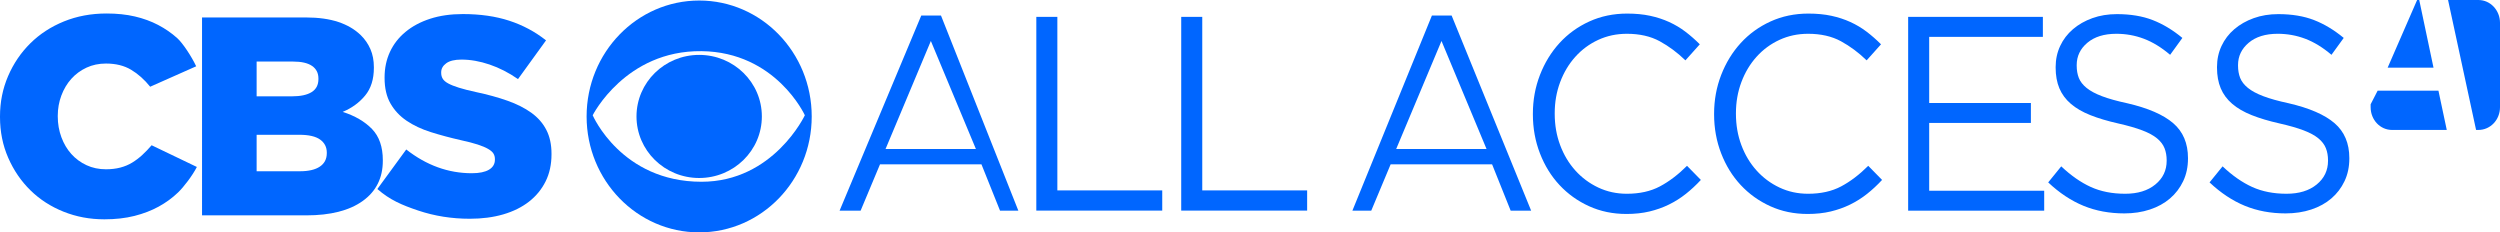 <?xml version="1.0" encoding="UTF-8" standalone="no"?>
<!-- Created with Inkscape (http://www.inkscape.org/) -->

<svg
   xmlns:dc="http://purl.org/dc/elements/1.1/"
   xmlns:cc="http://creativecommons.org/ns#"
   xmlns:rdf="http://www.w3.org/1999/02/22-rdf-syntax-ns#"
   xmlns:svg="http://www.w3.org/2000/svg"
   xmlns="http://www.w3.org/2000/svg"
   xmlns:sodipodi="http://sodipodi.sourceforge.net/DTD/sodipodi-0.dtd"
   xmlns:inkscape="http://www.inkscape.org/namespaces/inkscape"
   id="svg2985"
   version="1.1"
   inkscape:version="0.91 r13725"
   width="591.022"
   height="54.938"
   sodipodi:docname="CBS_All_Access_logo_-_Horizontal_Variant.svg">
  <defs
     id="defs2989" />
  <sodipodi:namedview
     pagecolor="#ffffff"
     bordercolor="#666666"
     borderopacity="1"
     objecttolerance="10"
     gridtolerance="10"
     guidetolerance="10"
     inkscape:pageopacity="0"
     inkscape:pageshadow="2"
     inkscape:window-width="1366"
     inkscape:window-height="705"
     id="namedview2987"
     showgrid="false"
     inkscape:zoom="2.8284271"
     inkscape:cx="483.24294"
     inkscape:cy="29.691561"
     inkscape:window-x="-8"
     inkscape:window-y="-8"
     inkscape:window-maximized="1"
     inkscape:current-layer="svg2985"
     fit-margin-top="0"
     fit-margin-left="0"
     fit-margin-right="0"
     fit-margin-bottom="0" />
  <g
     id="g3095"
     transform="translate(-618.355,-0.031)" />
  <g
     id="g3060"
     transform="matrix(2.098,0,0,2.181,-421.987,-9.422)"
     style="fill:black;fill-opacity:1">
    <g
       style="font-size:30px;font-style:normal;font-weight:normal;text-align:start;text-anchor:start;fill:black;fill-opacity:1;font-family:Gotham Book"
       id="text3062" />
    <g
       style="font-size:30px;font-style:normal;font-weight:normal;text-align:start;text-anchor:start;fill:black;fill-opacity:1;font-family:Gotham Book"
       id="text3064" />
  </g>
  <g
     id="g3132"
     transform="translate(-1.103,-0.031)"
     style="fill:#0066ff">
    <path
       id="path3015"
       d="m 166.406,0.156 c -14.692,0 -26.625,12.271 -26.625,27.406 0,15.135 11.933,27.406 26.625,27.406 C 181.098,54.969 193,42.698 193,27.562 193,12.427 181.098,0.156 166.406,0.156 z M 166.938,12.125 c 17.629,0.195 24.438,15.156 24.438,15.156 0,0 -7.401,15.719 -24.438,15.719 -18.97,0 -25.719,-15.719 -25.719,-15.719 0,0 7.735,-15.355 25.719,-15.156 z"
       style="fill:#0066ff;fill-opacity:1;fill-rule:evenodd;stroke:none"
       inkscape:connector-curvature="0" />
    <path
       inkscape:connector-curvature="0"
       style="fill:#0066ff;fill-opacity:1;fill-rule:evenodd;stroke:none"
       d="m 181.212,27.56 c 0,8.036 -6.634,14.551 -14.818,14.551 -8.184,0 -14.818,-6.514 -14.818,-14.551 0,-8.036 6.634,-14.551 14.818,-14.551 8.184,0 14.818,6.514 14.818,14.551 z"
       id="path3020" />
    <path
       d="m 25.75,51.88 c -3.413,0 -6.622,-0.602 -9.626,-1.805 C 13.119,48.872 10.513,47.189 8.306,45.029 6.098,42.868 4.346,40.306 3.049,37.343 1.751,34.38 1.103,31.161 1.103,27.685 l 0,-0.135 C 1.103,24.164 1.74,20.99 3.014,18.027 4.289,15.064 6.041,12.479 8.271,10.274 10.501,8.068 13.153,6.341 16.225,5.094 19.298,3.846 22.655,3.222 26.298,3.222 c 2.457,4.77e-5 4.687,0.234 6.69,0.702 2.003,0.468 3.835,1.136 5.497,2.005 1.661,0.869 3.163,1.905 4.506,3.108 1.342,1.203 3.444,4.424 4.491,6.668 l -10.874,4.829 c -1.365,-1.694 -2.868,-3.031 -4.507,-4.011 -1.639,-0.98 -3.619,-1.47 -5.94,-1.47 -1.684,3.6e-5 -3.22,0.323 -4.608,0.969 -1.388,0.646 -2.583,1.526 -3.585,2.639 -1.002,1.114 -1.787,2.428 -2.356,3.943 -0.569,1.515 -0.853,3.119 -0.853,4.814 l 0,0.133 c -1.6e-5,1.738 0.284,3.375 0.853,4.913 0.569,1.537 1.354,2.863 2.356,3.977 1.002,1.114 2.196,1.995 3.585,2.64 1.388,0.646 2.924,0.969 4.608,0.969 1.229,1.2e-5 2.356,-0.134 3.38,-0.401 1.024,-0.267 1.957,-0.657 2.799,-1.17 0.842,-0.513 1.639,-1.114 2.39,-1.805 0.751,-0.691 1.49,-1.459 2.218,-2.305 l 10.695,5.133 c -1.048,2.061 -3.105,4.736 -4.447,6.028 -1.343,1.292 -2.867,2.406 -4.575,3.341 -1.707,0.936 -3.619,1.671 -5.735,2.206 -2.116,0.535 -4.495,0.803 -7.135,0.803 z"
       style="font-size:30px;font-style:normal;font-weight:bold;text-align:start;text-anchor:start;fill:#0066ff;fill-opacity:1;font-family:Gotham Black"
       id="path3041"
       inkscape:connector-curvature="0"
       sodipodi:nodetypes="ssssssssccccccccccssssccccsccccccss" />
    <path
       d="m 72.011,40.517 c 2.049,1.2e-5 3.619,-0.367 4.711,-1.102 1.092,-0.735 1.638,-1.793 1.638,-3.175 l 0,-0.133 c -3.4e-5,-1.293 -0.523,-2.318 -1.57,-3.076 -1.047,-0.757 -2.685,-1.136 -4.916,-1.136 l -10.103,0 0,8.622 z M 70.099,22.806 c 2.049,2.7e-5 3.608,-0.334 4.678,-1.003 1.07,-0.668 1.604,-1.693 1.604,-3.075 l 0,-0.135 c -3.1e-5,-1.292 -0.501,-2.283 -1.502,-2.974 -1.002,-0.691 -2.503,-1.036 -4.505,-1.036 l -8.603,0 0,8.222 z M 48.866,4.156 l 24.51,0 c 3.005,4.68e-5 5.576,0.357 7.716,1.07 2.139,0.713 3.914,1.761 5.326,3.142 0.956,0.936 1.707,2.027 2.253,3.275 0.547,1.248 0.82,2.674 0.82,4.278 l 0,0.133 c -4.5e-5,2.718 -0.694,4.913 -2.083,6.584 -1.388,1.671 -3.152,2.952 -5.291,3.843 2.913,0.936 5.223,2.284 6.929,4.044 1.706,1.76 2.56,4.222 2.56,7.385 l 0,0.135 c -4.8e-5,4.055 -1.582,7.219 -4.744,9.491 -3.163,2.272 -7.612,3.408 -13.348,3.408 l -24.647,0 z"
       style="font-size:30px;font-style:normal;font-weight:bold;text-align:start;text-anchor:start;fill:#0066ff;fill-opacity:1;font-family:Gotham Black"
       id="path3043"
       inkscape:connector-curvature="0" />
    <path
       d="m 112.164,51.746 c -4.278,0 -8.341,-0.646 -12.187,-1.938 -3.846,-1.292 -6.705,-2.505 -9.664,-5.09 l 6.83,-9.347 c 4.778,3.744 9.944,5.615 15.498,5.615 1.775,8e-6 3.13,-0.279 4.063,-0.836 0.933,-0.558 1.4,-1.348 1.4,-2.372 l 0,-0.135 c -3e-5,-0.49 -0.114,-0.924 -0.342,-1.302 -0.228,-0.379 -0.649,-0.747 -1.264,-1.103 -0.615,-0.357 -1.434,-0.702 -2.458,-1.036 -1.024,-0.334 -2.355,-0.679 -3.994,-1.035 -2.549,-0.579 -4.916,-1.214 -7.101,-1.905 -2.185,-0.691 -4.085,-1.582 -5.701,-2.674 -1.615,-1.092 -2.89,-2.451 -3.823,-4.077 -0.933,-1.626 -1.4,-3.642 -1.4,-6.048 l 0,-0.135 c 0,-2.182 0.421,-4.187 1.264,-6.014 0.842,-1.827 2.071,-3.409 3.687,-4.745 1.615,-1.337 3.561,-2.373 5.837,-3.109 2.276,-0.736 4.848,-1.103 7.715,-1.103 4.098,4.77e-5 7.751,0.524 10.96,1.571 3.209,1.047 6.111,2.596 8.705,4.647 l -6.624,9.156 c -2.185,-1.515 -4.427,-2.662 -6.725,-3.442 -2.298,-0.78 -4.517,-1.17 -6.656,-1.17 -1.593,3.7e-5 -2.788,0.29 -3.585,0.869 -0.797,0.579 -1.195,1.292 -1.195,2.138 l 0,0.135 c -2e-5,0.534 0.125,1.002 0.375,1.403 0.25,0.401 0.682,0.769 1.297,1.102 0.615,0.334 1.457,0.668 2.526,1.003 1.07,0.335 2.424,0.68 4.063,1.036 2.731,0.579 5.2,1.259 7.407,2.039 2.207,0.78 4.085,1.727 5.633,2.84 1.548,1.114 2.732,2.462 3.55,4.044 0.819,1.582 1.228,3.465 1.228,5.649 l 0,0.133 c -5e-5,2.407 -0.466,4.546 -1.399,6.417 -0.933,1.871 -2.241,3.464 -3.926,4.778 -1.684,1.314 -3.71,2.317 -6.077,3.008 -2.367,0.691 -5.007,1.036 -7.92,1.036 z"
       style="font-size:30px;font-style:normal;font-weight:bold;text-align:start;text-anchor:start;fill:#0066ff;fill-opacity:1;font-family:Gotham Black"
       id="path3045"
       inkscape:connector-curvature="0"
       sodipodi:nodetypes="ssccsscccccccccsscccccccccccccccccccccccss" />
    <path
       sodipodi:nodetypes="ccccccccccccc"
       inkscape:connector-curvature="0"
       id="path3074"
       style="font-size:30px;font-style:normal;font-weight:normal;text-align:start;text-anchor:start;fill:#0066ff;fill-opacity:1;font-family:Gotham Book"
       d="M 16.895,20.469 11.82,8.762 6.715,20.469 z m -6.155,-14.467 2.22,0 8.716,21.15 -2.063,0 -2.093,-5.022 -11.43,0 -2.185,5.022 -2.369,0 z"
       transform="matrix(2.098,0,0,2.181,196.368,-9.391)" />
    <path
       inkscape:connector-curvature="0"
       id="path3076"
       style="font-size:30px;font-style:normal;font-weight:normal;text-align:start;text-anchor:start;fill:#0066ff;fill-opacity:1;font-family:Gotham Book"
       d="m 23.704,6.152 2.37,0 0,18.81 11.819,0 0,2.19 -14.19,0 z"
       transform="matrix(2.098,0,0,2.181,196.368,-9.391)" />
    <path
       inkscape:connector-curvature="0"
       id="path3078"
       style="font-size:30px;font-style:normal;font-weight:normal;text-align:start;text-anchor:start;fill:#0066ff;fill-opacity:1;font-family:Gotham Book"
       d="m 40.032,6.152 2.37,0 0,18.81 11.819,0 0,2.19 -14.19,0 z"
       transform="matrix(2.098,0,0,2.181,196.368,-9.391)" />
    <path
       inkscape:connector-curvature="0"
       id="path3082"
       style="font-size:30px;font-style:normal;font-weight:normal;text-align:start;text-anchor:start;fill:#0066ff;fill-opacity:1;font-family:Gotham Book"
       d="m 90.187,27.512 c -1.52,-10e-7 -2.921,-0.28 -4.2,-0.84 -1.28,-0.56 -2.39,-1.325 -3.33,-2.295 -0.94,-0.97 -1.675,-2.115 -2.205,-3.435 -0.53,-1.32 -0.795,-2.73 -0.795,-4.23 l 0,-0.06 c -2e-6,-1.48 0.265,-2.88 0.795,-4.2 0.53,-1.32 1.265,-2.475 2.205,-3.465 0.94,-0.99 2.06,-1.77 3.36,-2.34 1.3,-0.57 2.72,-0.855 4.26,-0.855 0.96,2.13e-5 1.825,0.08 2.595,0.24 0.77,0.16 1.485,0.385 2.145,0.675 0.66,0.29 1.27,0.64 1.83,1.05 0.56,0.41 1.1,0.865 1.62,1.365 l -1.62,1.74 c -0.9,-0.84 -1.864,-1.53 -2.894,-2.07 -1.03,-0.54 -2.265,-0.81 -3.706,-0.81 -1.16,1.91e-5 -2.235,0.22 -3.224,0.66 -0.99,0.44 -1.85,1.05 -2.58,1.83 -0.73,0.78 -1.3,1.695 -1.71,2.745 -0.41,1.05 -0.615,2.175 -0.615,3.375 l 0,0.06 c -5e-6,1.22 0.205,2.355 0.615,3.405 0.41,1.05 0.98,1.965 1.71,2.745 0.73,0.78 1.59,1.395 2.58,1.845 0.99,0.45 2.065,0.675 3.224,0.675 1.44,2e-6 2.68,-0.265 3.72,-0.795 1.04,-0.53 2.06,-1.275 3.06,-2.234 l 1.56,1.53 c -0.54,0.56 -1.105,1.065 -1.695,1.515 -0.59,0.45 -1.225,0.835 -1.905,1.155 -0.68,0.32 -1.41,0.57 -2.19,0.75 -0.78,0.18 -1.65,0.27 -2.61,0.27 z"
       transform="matrix(2.098,0,0,2.181,196.368,-9.391)" />
    <path
       inkscape:connector-curvature="0"
       id="path3084"
       style="font-size:30px;font-style:normal;font-weight:normal;text-align:start;text-anchor:start;fill:#0066ff;fill-opacity:1;font-family:Gotham Book"
       d="m 110.607,27.512 c -1.52,-10e-7 -2.921,-0.28 -4.2,-0.84 -1.28,-0.56 -2.39,-1.325 -3.33,-2.295 -0.94,-0.97 -1.675,-2.115 -2.205,-3.435 -0.53,-1.32 -0.795,-2.73 -0.795,-4.23 l 0,-0.06 c 0,-1.48 0.265,-2.88 0.795,-4.2 0.53,-1.32 1.265,-2.475 2.205,-3.465 0.94,-0.99 2.06,-1.77 3.36,-2.34 1.3,-0.57 2.72,-0.855 4.26,-0.855 0.96,2.13e-5 1.825,0.08 2.595,0.24 0.77,0.16 1.485,0.385 2.145,0.675 0.66,0.29 1.27,0.64 1.83,1.05 0.56,0.41 1.1,0.865 1.62,1.365 l -1.62,1.74 c -0.9,-0.84 -1.864,-1.53 -2.894,-2.07 -1.03,-0.54 -2.265,-0.81 -3.706,-0.81 -1.16,1.91e-5 -2.235,0.22 -3.224,0.66 -0.99,0.44 -1.85,1.05 -2.58,1.83 -0.73,0.78 -1.3,1.695 -1.71,2.745 -0.41,1.05 -0.615,2.175 -0.615,3.375 l 0,0.06 c -1e-5,1.22 0.205,2.355 0.615,3.405 0.41,1.05 0.98,1.965 1.71,2.745 0.73,0.78 1.59,1.395 2.58,1.845 0.99,0.45 2.065,0.675 3.224,0.675 1.44,2e-6 2.68,-0.265 3.72,-0.795 1.04,-0.53 2.06,-1.275 3.06,-2.234 l 1.56,1.53 c -0.54,0.56 -1.105,1.065 -1.695,1.515 -0.59,0.45 -1.225,0.835 -1.905,1.155 -0.68,0.32 -1.41,0.57 -2.19,0.75 -0.78,0.18 -1.65,0.27 -2.61,0.27 z"
       transform="matrix(2.098,0,0,2.181,196.368,-9.391)" />
    <path
       inkscape:connector-curvature="0"
       id="path3086"
       style="font-size:30px;font-style:normal;font-weight:normal;text-align:start;text-anchor:start;fill:#0066ff;fill-opacity:1;font-family:Gotham Book"
       d="m 121.945,6.152 15.18,0 0,2.161 -12.81,0 0,7.169 11.46,0 0,2.161 -11.46,0 0,7.35 12.959,0 0,2.16 -15.33,0 z"
       transform="matrix(2.098,0,0,2.181,196.368,-9.391)" />
    <path
       inkscape:connector-curvature="0"
       id="path3088"
       style="font-size:30px;font-style:normal;font-weight:normal;text-align:start;text-anchor:start;fill:#0066ff;fill-opacity:1;font-family:Gotham Book"
       d="m 146.305,27.452 c -1.68,0 -3.215,-0.275 -4.605,-0.825 -1.39,-0.55 -2.715,-1.395 -3.975,-2.535 l 1.469,-1.74 c 1.1,1 2.211,1.745 3.331,2.235 1.12,0.49 2.41,0.735 3.87,0.735 1.42,2e-6 2.554,-0.335 3.404,-1.005 0.85,-0.67 1.275,-1.525 1.275,-2.565 l 0,-0.06 c -1e-5,-0.48 -0.08,-0.915 -0.24,-1.305 -0.16,-0.39 -0.44,-0.745 -0.84,-1.065 -0.4,-0.32 -0.955,-0.61 -1.665,-0.87 -0.71,-0.26 -1.615,-0.51 -2.715,-0.75 -1.2,-0.26 -2.245,-0.56 -3.135,-0.9 -0.89,-0.34 -1.625,-0.75 -2.205,-1.23 -0.58,-0.48 -1.01,-1.04 -1.29,-1.68 -0.28,-0.64 -0.42,-1.39 -0.42,-2.25 l 0,-0.06 c -1e-5,-0.82 0.17,-1.58 0.51,-2.28 0.34,-0.7 0.82,-1.305 1.44,-1.815 0.62,-0.51 1.35,-0.91 2.19,-1.2 0.84,-0.29 1.76,-0.435 2.76,-0.435 1.54,2.13e-5 2.885,0.215 4.035,0.645 1.15,0.43 2.265,1.075 3.345,1.935 L 151.465,10.262 c -0.98,-0.8 -1.964,-1.38 -2.954,-1.74 -0.99,-0.36 -2.025,-0.54 -3.105,-0.54 -1.38,1.91e-5 -2.47,0.325 -3.27,0.975 -0.8,0.65 -1.2,1.455 -1.2,2.415 l 0,0.06 c -1e-5,0.5 0.08,0.945 0.24,1.335 0.16,0.39 0.45,0.75 0.87,1.08 0.42,0.33 1,0.63 1.74,0.9 0.74,0.27 1.69,0.525 2.85,0.765 2.34,0.52 4.065,1.24 5.175,2.16 1.11,0.92 1.665,2.18 1.665,3.78 l 0,0.06 c -1e-5,0.9 -0.18,1.714 -0.54,2.444 -0.36,0.73 -0.855,1.355 -1.485,1.875 -0.63,0.52 -1.385,0.92 -2.265,1.2 -0.88,0.28 -1.84,0.42 -2.88,0.42 z"
       transform="matrix(2.098,0,0,2.181,196.368,-9.391)" />
    <path
       inkscape:connector-curvature="0"
       id="path3090"
       style="font-size:30px;font-style:normal;font-weight:normal;text-align:start;text-anchor:start;fill:#0066ff;fill-opacity:1;font-family:Gotham Book"
       d="m 164.487,27.452 c -1.68,0 -3.215,-0.275 -4.605,-0.825 -1.39,-0.55 -2.715,-1.395 -3.975,-2.535 l 1.469,-1.74 c 1.1,1 2.211,1.745 3.331,2.235 1.12,0.49 2.41,0.735 3.87,0.735 1.42,2e-6 2.554,-0.335 3.404,-1.005 0.85,-0.67 1.275,-1.525 1.275,-2.565 l 0,-0.06 c -1e-5,-0.48 -0.08,-0.915 -0.24,-1.305 -0.16,-0.39 -0.44,-0.745 -0.84,-1.065 -0.4,-0.32 -0.955,-0.61 -1.665,-0.87 -0.71,-0.26 -1.615,-0.51 -2.715,-0.75 -1.2,-0.26 -2.245,-0.56 -3.135,-0.9 -0.89,-0.34 -1.625,-0.75 -2.205,-1.23 -0.58,-0.48 -1.01,-1.04 -1.29,-1.68 -0.28,-0.64 -0.42,-1.39 -0.42,-2.25 l 0,-0.06 c -1e-5,-0.82 0.17,-1.58 0.51,-2.28 0.34,-0.7 0.82,-1.305 1.44,-1.815 0.62,-0.51 1.35,-0.91 2.19,-1.2 0.84,-0.29 1.76,-0.435 2.76,-0.435 1.54,2.13e-5 2.885,0.215 4.035,0.645 1.15,0.43 2.265,1.075 3.345,1.935 l -1.381,1.83 c -0.98,-0.8 -1.964,-1.38 -2.954,-1.74 -0.99,-0.36 -2.025,-0.54 -3.105,-0.54 -1.38,1.91e-5 -2.47,0.325 -3.27,0.975 -0.8,0.65 -1.2,1.455 -1.2,2.415 l 0,0.06 c -1e-5,0.5 0.08,0.945 0.24,1.335 0.16,0.39 0.45,0.75 0.87,1.08 0.42,0.33 1,0.63 1.74,0.9 0.74,0.27 1.69,0.525 2.85,0.765 2.34,0.52 4.065,1.24 5.175,2.16 1.11,0.92 1.665,2.18 1.665,3.78 l 0,0.06 c -1e-5,0.9 -0.18,1.714 -0.54,2.444 -0.36,0.73 -0.855,1.355 -1.485,1.875 -0.63,0.52 -1.385,0.92 -2.265,1.2 -0.88,0.28 -1.84,0.42 -2.88,0.42 z"
       transform="matrix(2.098,0,0,2.181,196.368,-9.391)" />
    <path
       d="M 74.435,20.469 69.36,8.762 64.255,20.469 z m -6.155,-14.467 2.22,0 8.96,21.15 -2.307,0 -2.093,-5.022 -11.43,0 -2.185,5.022 -2.125,0 z"
       style="font-size:30px;font-style:normal;font-weight:normal;text-align:start;text-anchor:start;fill:#0066ff;fill-opacity:1;font-family:Gotham Book"
       id="path3093"
       inkscape:connector-curvature="0"
       sodipodi:nodetypes="ccccccccccccc"
       transform="matrix(2.098,0,0,2.181,196.368,-9.391)" />
    <path
       id="path3118"
       d="m 572.531,0.031 -6.969,16 10.844,0 -3.375,-16 -0.5,0 z"
       style="fill:#0066ff;fill-opacity:1;fill-rule:evenodd;stroke:none"
       inkscape:connector-curvature="0" />
    <path
       id="path3116"
       d="m 579.844,0.031 6.625,30.719 0.562,0 c 2.813,0 5.094,-2.392 5.094,-5.375 l 0,-19.938 c 0,-2.983 -2.281,-5.406 -5.094,-5.406 l -7.188,0 z"
       style="fill:#0066ff;fill-opacity:1;fill-rule:evenodd;stroke:none"
       inkscape:connector-curvature="0" />
    <path
       style="fill:#0066ff;fill-opacity:1;fill-rule:evenodd;stroke:none"
       d="m 562.094,21.438 -1.656,3.219 0,0.688 c 0,2.983 2.249,5.375 5.062,5.375 l 12.938,0 -1.969,-9.281 -9.938,0 -4.438,0 z"
       transform="translate(1.103,0.031)"
       id="rect3100"
       inkscape:connector-curvature="0" />
  </g>
</svg>
